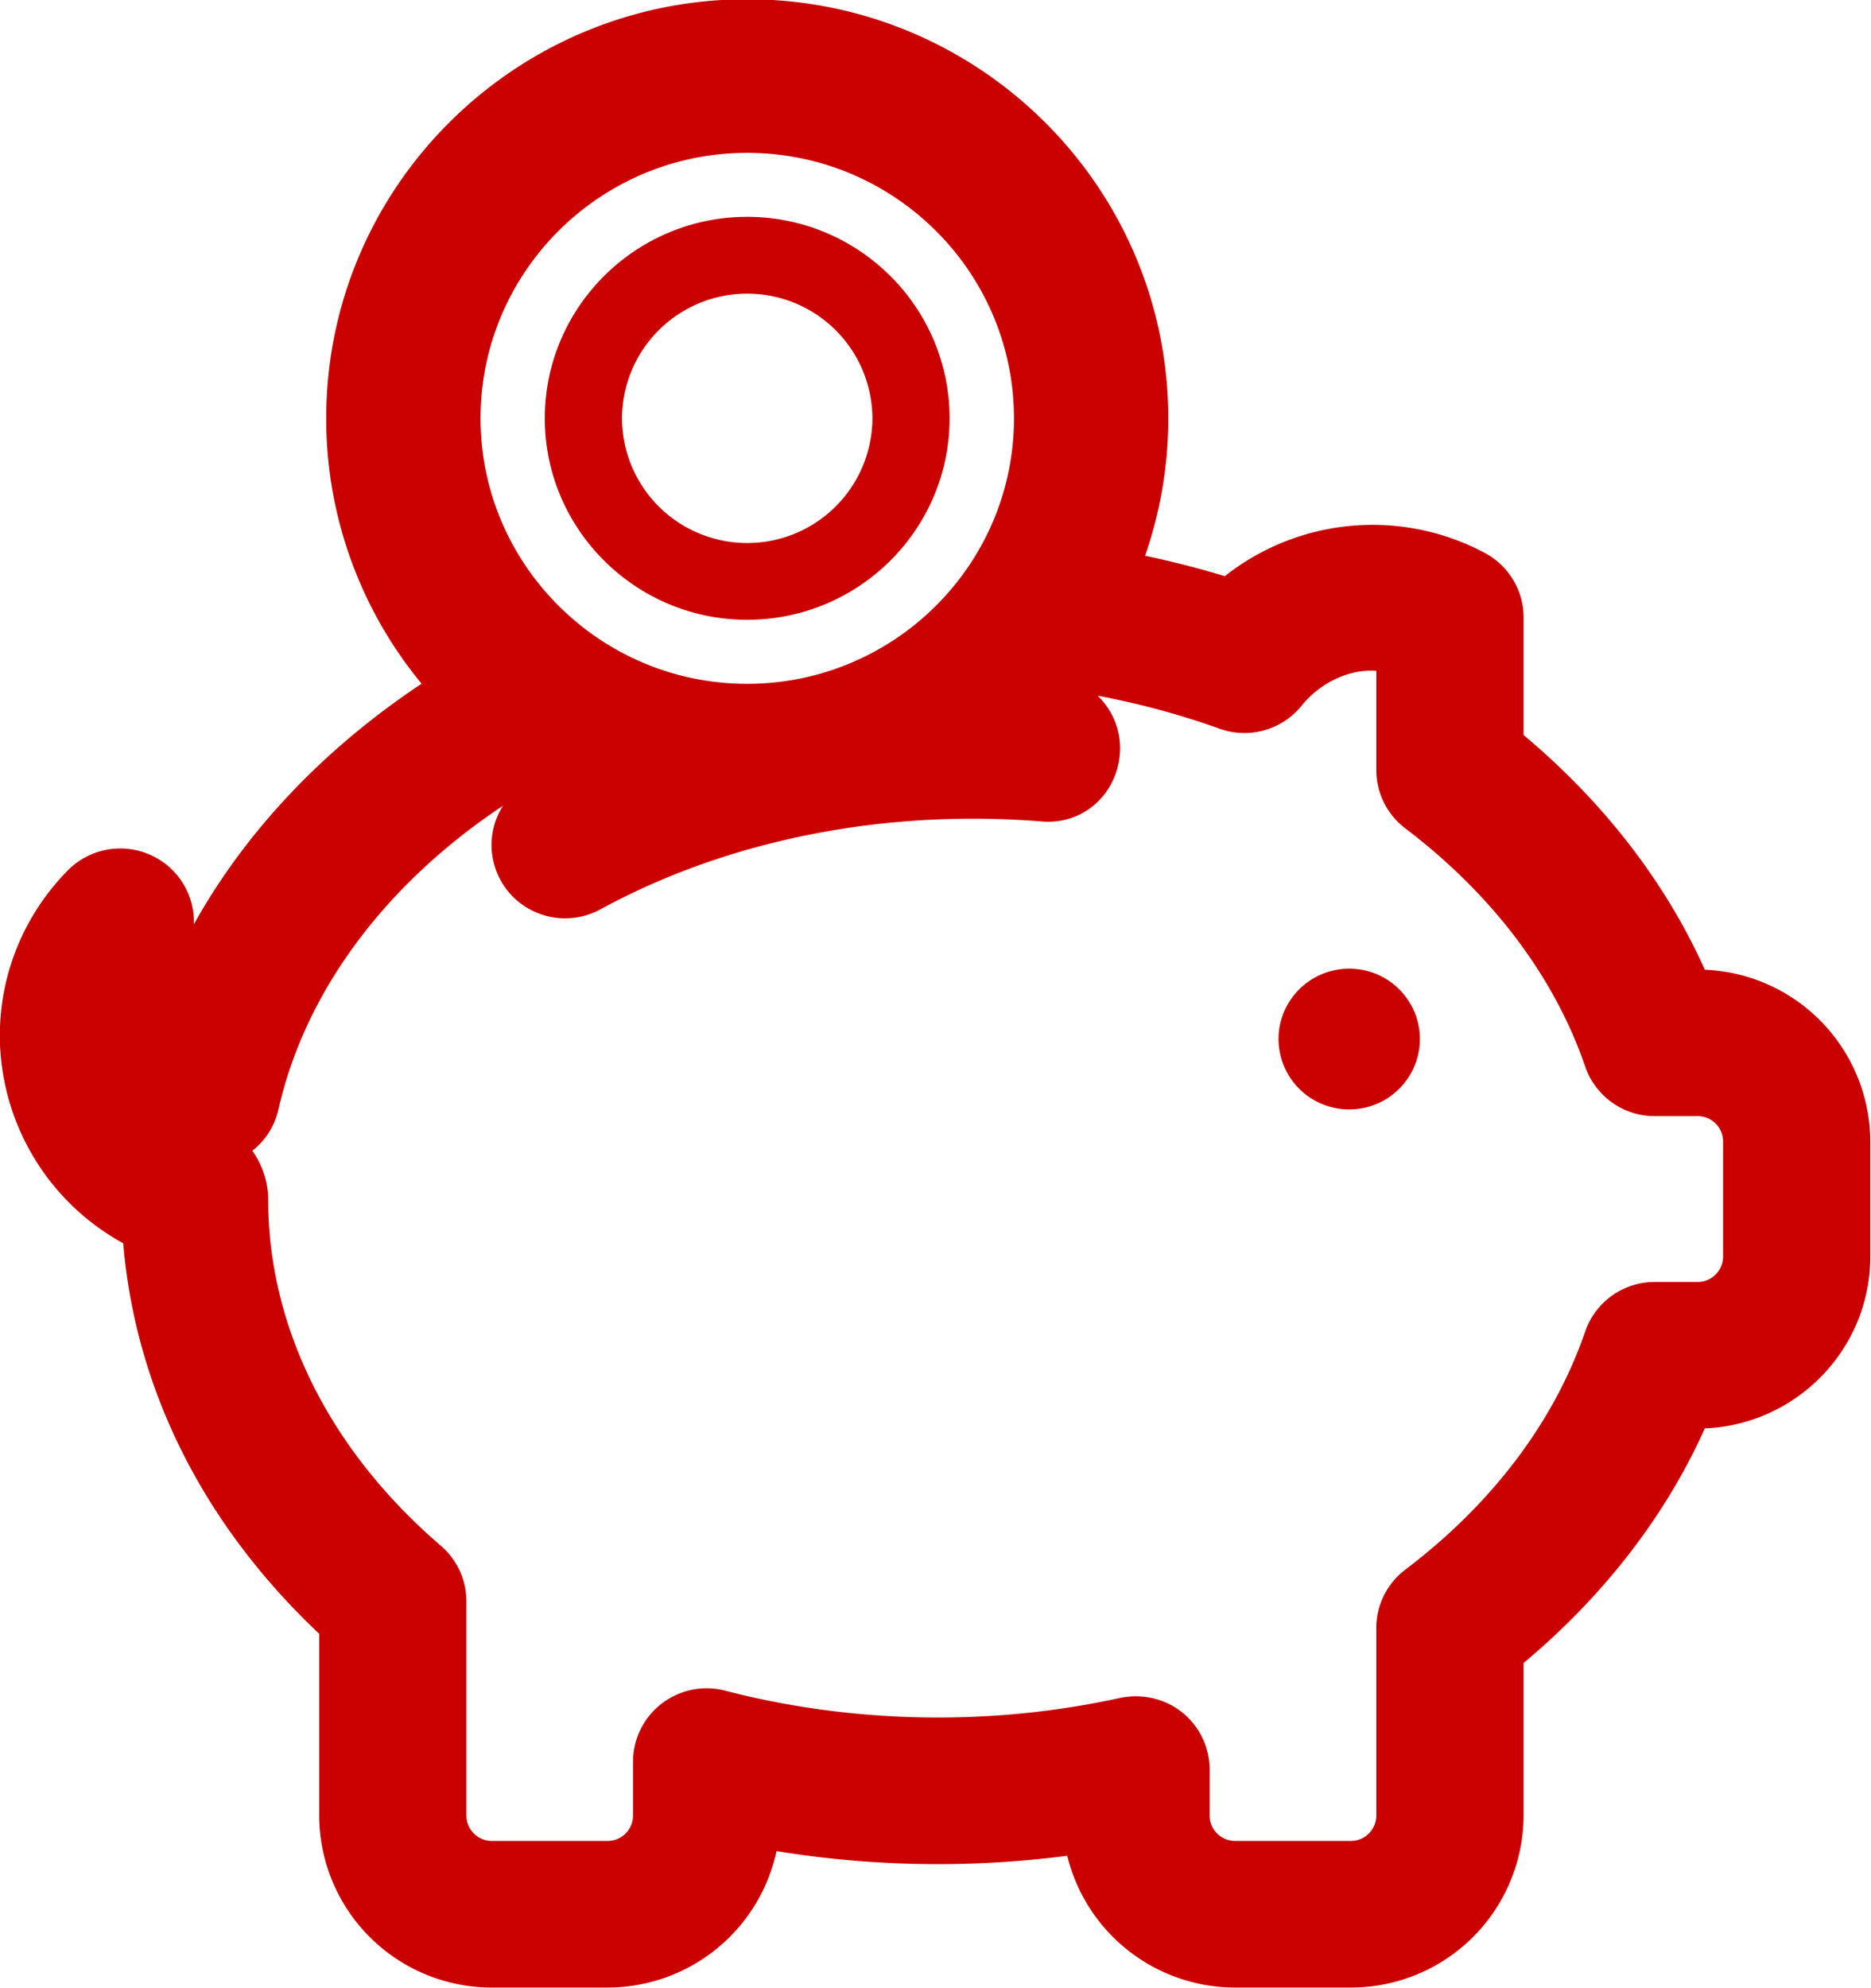 <svg xmlns="http://www.w3.org/2000/svg" xmlns:xlink="http://www.w3.org/1999/xlink" width="32" height="34" viewBox="0 0 32 34"><defs><path id="wamha" d="M1160.077 2741.565c.667 0 1.207.54 1.207 1.203 0 .665-.54 1.204-1.207 1.204a1.206 1.206 0 0 1-1.21-1.204c0-.664.542-1.203 1.21-1.203zm-13.41-.86c-.445 0-.876-.236-1.104-.65a1.247 1.247 0 0 1 .04-1.276c-2.012 1.337-3.384 3.174-3.841 5.194a1.25 1.25 0 0 1-.446.706c.17.24.27.537.27.826 0 2.19 1.05 4.294 2.955 5.93.277.238.436.584.436.949v3.664c0 .24.195.434.437.434h1.976a.435.435 0 0 0 .437-.434v-.923c0-.388.182-.754.49-.992.31-.236.706-.32 1.088-.22 2.179.564 4.537.61 6.753.123.372-.078.763.01 1.06.247.297.238.47.597.47.977v.788c0 .24.197.434.438.434h1.977a.435.435 0 0 0 .436-.434v-3.21c0-.392.185-.76.498-.997 1.483-1.123 2.545-2.53 3.074-4.069a1.257 1.257 0 0 1 1.19-.849h.734c.24 0 .435-.195.435-.435v-1.967a.434.434 0 0 0-.435-.434h-.734a1.256 1.256 0 0 1-1.19-.85c-.527-1.535-1.59-2.943-3.075-4.07a1.254 1.254 0 0 1-.497-.996v-1.698c-.45-.038-.957.197-1.274.592a1.26 1.26 0 0 1-1.411.395 13.605 13.605 0 0 0-2.08-.562c.26.251.41.612.378 1-.055.69-.635 1.22-1.355 1.148-2.689-.212-5.355.32-7.525 1.503-.192.105-.4.155-.605.155zm-4.088-8.551c0-3.953 3.23-7.167 7.2-7.167 3.971 0 7.202 3.214 7.202 7.167 0 .822-.14 1.613-.397 2.35.463.097.919.214 1.364.349a4.078 4.078 0 0 1 4.442-.4c.411.218.668.642.668 1.105v2.012c1.372 1.149 2.428 2.518 3.1 4.013a2.951 2.951 0 0 1 2.83 2.938v1.967c0 1.58-1.258 2.874-2.83 2.939-.673 1.498-1.729 2.865-3.1 4.012v2.61a2.951 2.951 0 0 1-2.955 2.94h-1.977a2.956 2.956 0 0 1-2.873-2.253c-1.655.214-3.34.186-4.972-.08a2.956 2.956 0 0 1-2.89 2.333h-1.977a2.95 2.95 0 0 1-2.955-2.94v-3.11c-1.97-1.857-3.14-4.167-3.352-6.678a4.06 4.06 0 0 1-2.11-3.545c0-1.061.411-2.065 1.16-2.829a1.262 1.262 0 0 1 1.472-.24c.44.222.704.679.686 1.16.886-1.59 2.219-3.001 3.896-4.115a7.114 7.114 0 0 1-1.632-4.538zm7.2-4.54c-2.514 0-4.56 2.037-4.56 4.54 0 2.502 2.046 4.54 4.56 4.54 2.516 0 4.563-2.038 4.563-4.54 0-2.503-2.047-4.54-4.563-4.54zm0 7.985c-1.908 0-3.461-1.546-3.461-3.445 0-1.9 1.553-3.446 3.461-3.446 1.91 0 3.462 1.546 3.462 3.446 0 1.9-1.553 3.445-3.462 3.445zm0-5.577a2.14 2.14 0 0 0-2.141 2.132 2.14 2.14 0 0 0 2.141 2.132 2.14 2.14 0 0 0 2.142-2.132 2.14 2.14 0 0 0-2.142-2.132z"/></defs><g><g transform="translate(-1137 -2725)"><use fill="#ca0000" xlink:href="#wamha"/></g></g></svg>